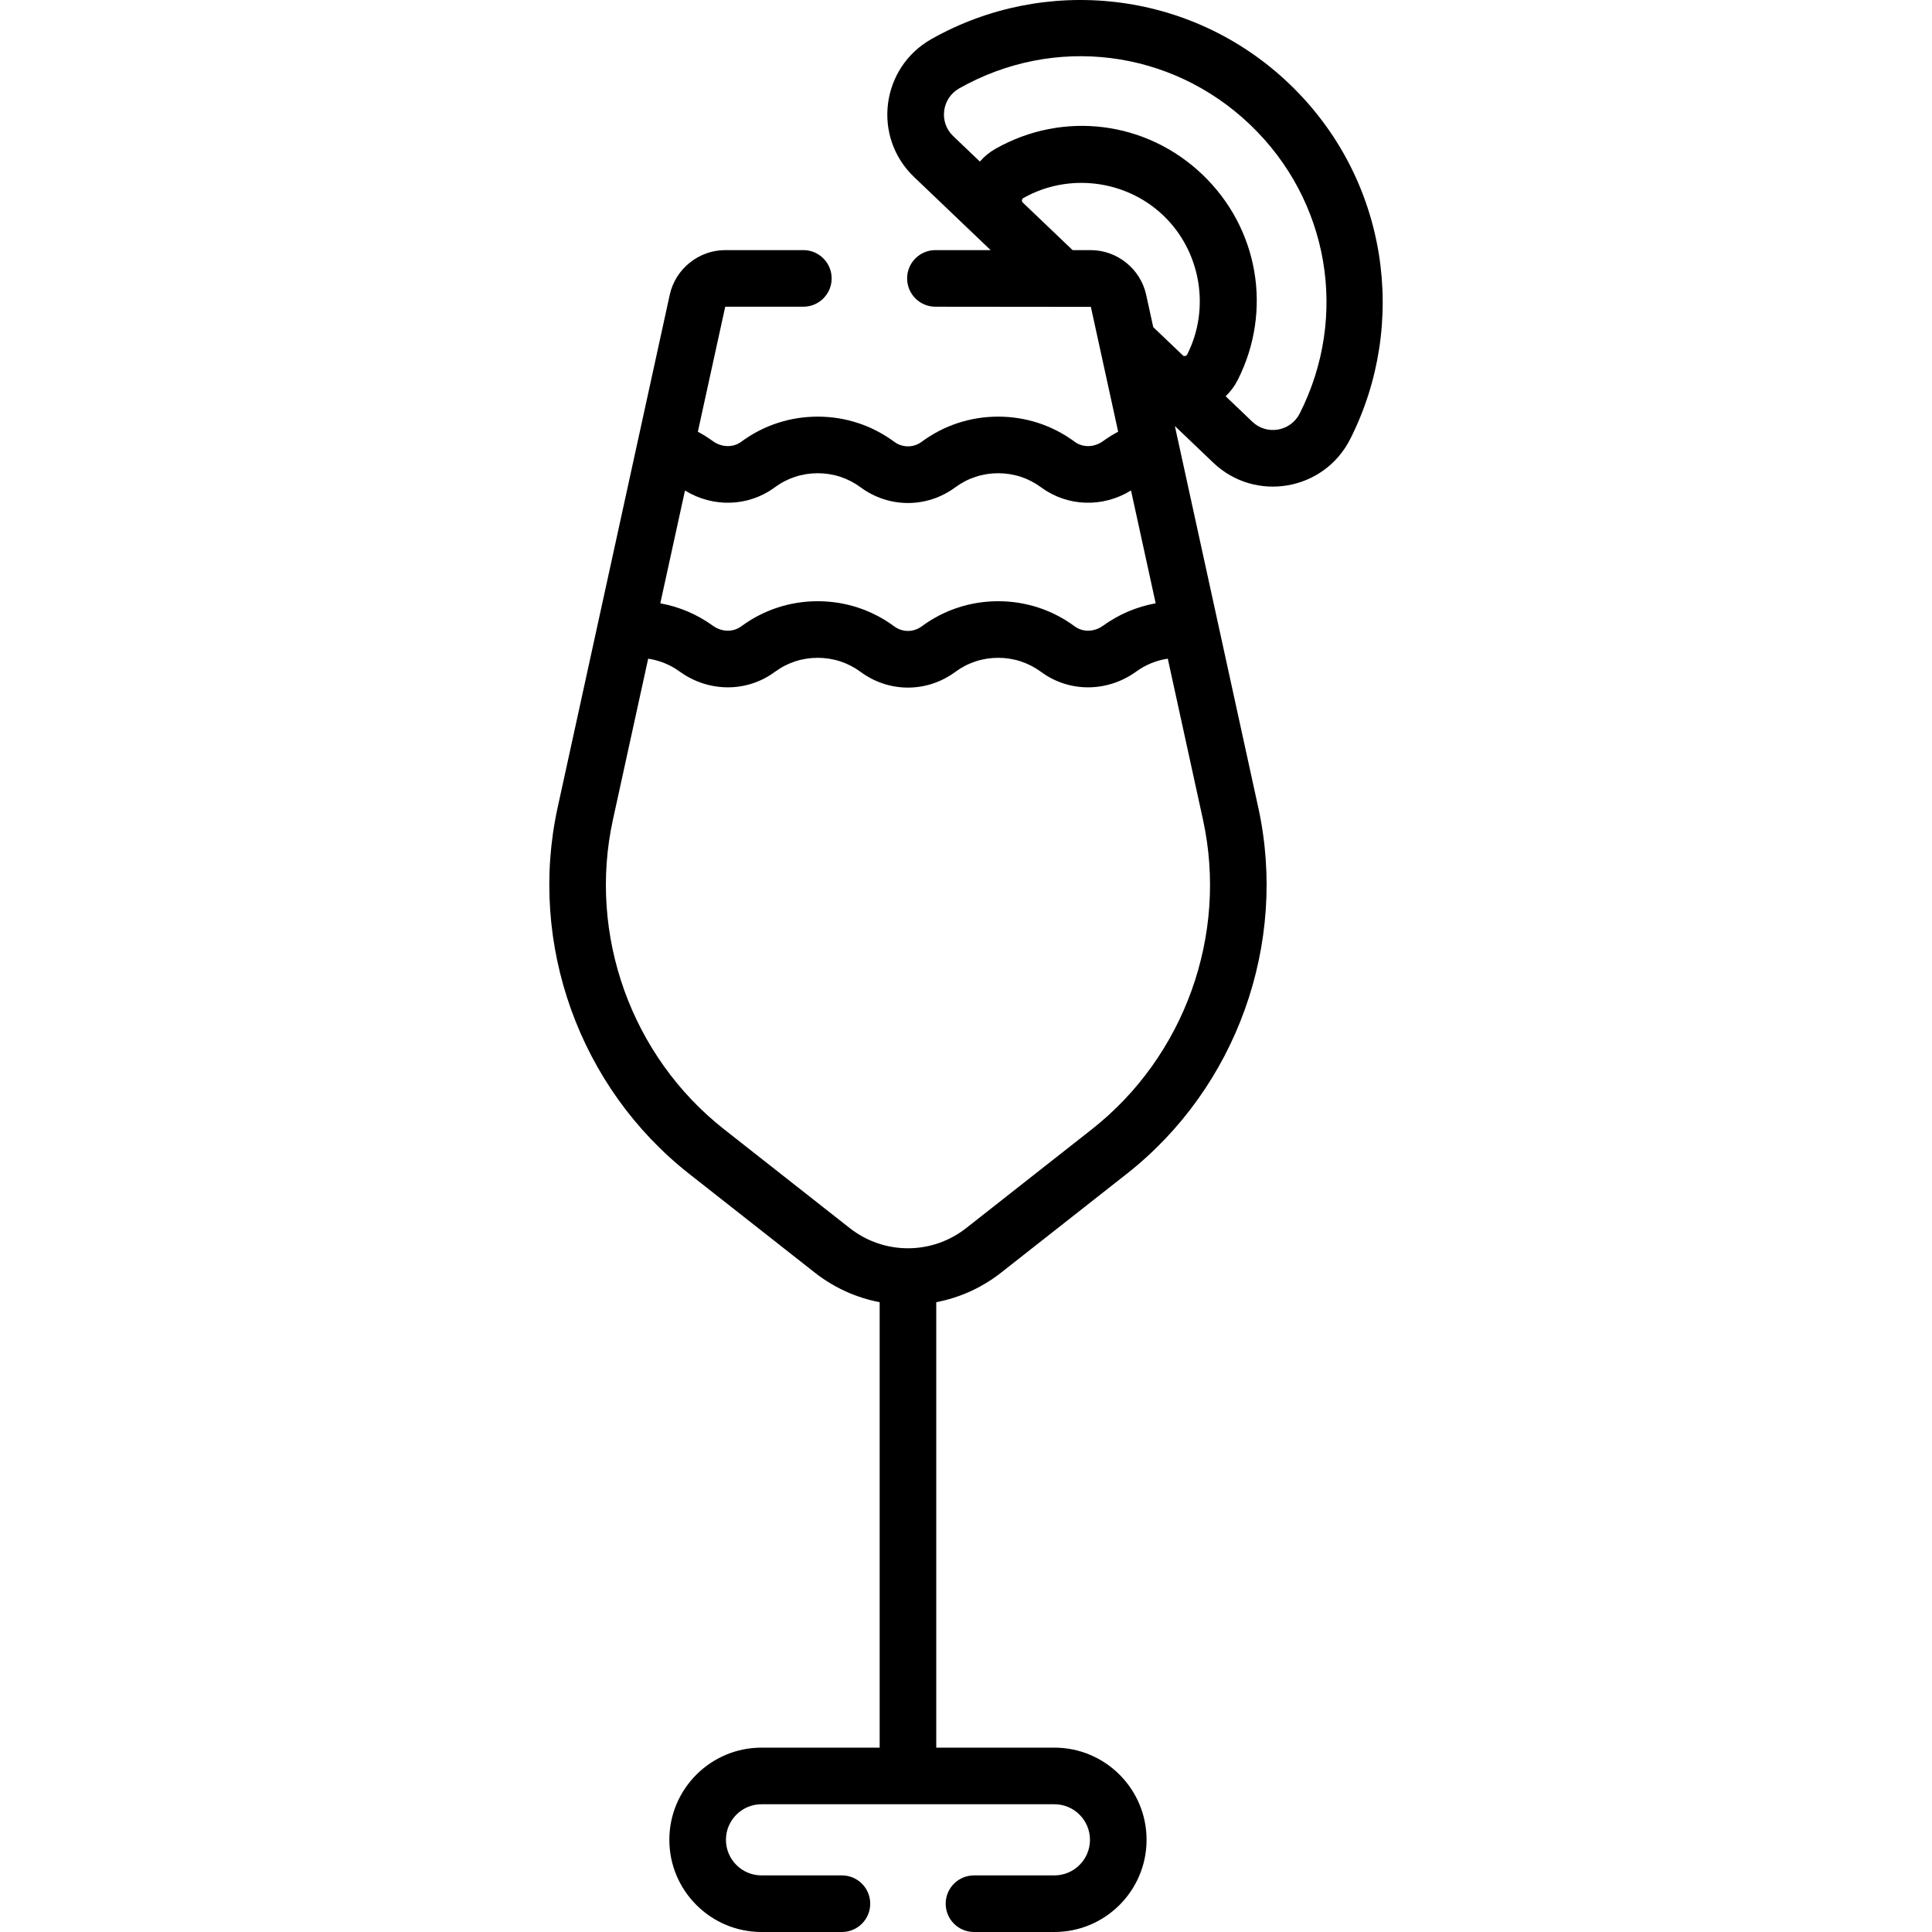 <svg id="Capa_1" enable-background="new 0 0 511.993 511.993" height="512" viewBox="0 0 511.993 511.993" width="512" xmlns="http://www.w3.org/2000/svg"><g><path d="m212.893 81.281c4.143 0 7.5-3.358 7.5-7.5s-3.357-7.5-7.5-7.5h-20.702c-7.021 0-13.204 4.978-14.703 11.835-.72 3.293-29.012 132.696-29.713 135.9-7.893 36.104 5.779 74.192 34.83 97.035l33.291 26.177c5.181 4.074 11.095 6.69 17.219 7.863v118.044h-31.307c-13.47 0-24.428 10.958-24.428 24.429 0 13.47 10.958 24.428 24.428 24.428h21.307c4.143 0 7.5-3.358 7.5-7.5s-3.357-7.5-7.5-7.5h-21.307c-5.198 0-9.428-4.229-9.428-9.428s4.229-9.429 9.428-9.429h77.613c5.199 0 9.429 4.229 9.429 9.429 0 5.199-4.229 9.428-9.429 9.428h-21.307c-4.143 0-7.5 3.358-7.5 7.5s3.357 7.5 7.5 7.5h21.307c13.47 0 24.429-10.958 24.429-24.428s-10.959-24.429-24.429-24.429h-31.307v-118.042c6.124-1.173 12.039-3.789 17.22-7.863l33.291-26.177c29.051-22.842 42.722-60.931 34.829-97.036-2.204-10.083-19.867-90.87-22.107-101.117l10.17 9.711c11.113 10.611 29.331 7.507 36.306-6.272 15.348-30.334 10.281-68.882-16.188-94.158-26.198-25.015-64.878-28.748-94.805-11.826-13.412 7.585-15.738 25.912-4.591 36.556l18.442 17.61c.001.001.002.002.003.004l1.84 1.757h-14.632c-4.143 0-7.5 3.358-7.5 7.5s3.357 7.5 7.5 7.5l41.195.04c4.339 19.848 1.05 4.805 7.233 33.082-1.382.736-2.718 1.564-3.997 2.491 0 0-.001.001-.001.001-2.343 1.699-5.362 1.771-7.515.182-5.907-4.362-12.92-6.668-20.28-6.668-7.362 0-14.376 2.307-20.283 6.672-2.171 1.603-5.087 1.604-7.258 0-5.908-4.365-12.923-6.672-20.285-6.672-7.36 0-14.374 2.306-20.28 6.669-2.153 1.589-5.173 1.515-7.515-.182-1.271-.921-2.597-1.745-3.97-2.478l7.254-33.135h20.703zm76.461 217.98-33.291 26.177c-9.095 7.151-21.801 7.152-30.896 0l-33.291-26.177c-24.562-19.313-36.12-51.516-29.447-82.041l9.341-42.667c2.994.448 5.824 1.584 8.334 3.403 7.659 5.551 17.799 5.591 25.229.102 3.308-2.443 7.238-3.734 11.368-3.734 4.131 0 8.062 1.292 11.371 3.736 3.751 2.772 8.146 4.158 12.542 4.157 4.396 0 8.792-1.386 12.543-4.157 3.309-2.444 7.24-3.736 11.37-3.736s8.062 1.292 11.369 3.734c7.434 5.49 17.571 5.448 25.229-.102 2.514-1.822 5.347-2.958 8.346-3.404l9.328 42.667c6.675 30.527-4.884 62.729-29.445 82.042zm-35.141-275.849c25.165-14.23 56.135-10.366 77.062 9.617 20.927 19.982 26.217 50.74 13.163 76.537-2.41 4.764-8.701 5.882-12.562 2.196l-7.07-6.751c1.281-1.224 2.369-2.672 3.201-4.316 9.285-18.351 5.523-40.229-9.359-54.441-14.886-14.213-36.911-16.961-54.815-6.837-1.604.907-3 2.06-4.164 3.396l-7.07-6.751c-3.853-3.678-3.043-10.017 1.614-12.65zm34.826 42.869h-4.794l-13.205-12.609c-.075-.072-.263-.256-.218-.617.048-.385.308-.532.393-.581 11.917-6.739 27.163-4.836 37.073 4.628 9.911 9.463 12.516 24.604 6.335 36.819-.044.087-.179.354-.562.419-.369.064-.552-.117-.627-.189l-7.818-7.465-1.874-8.571c-1.499-6.856-7.682-11.834-14.703-11.834zm-83.706 62.861c3.308-2.443 7.238-3.734 11.368-3.734 4.131 0 8.062 1.292 11.371 3.736 7.501 5.543 17.582 5.543 25.085 0 3.309-2.444 7.24-3.736 11.37-3.736s8.062 1.292 11.369 3.734c6.989 5.162 16.367 5.432 23.829.835l.576 2.634 5.961 27.266c-5.007.906-9.777 2.918-13.94 5.935-2.343 1.698-5.363 1.771-7.515.182-5.907-4.362-12.92-6.668-20.28-6.668-7.362 0-14.376 2.307-20.283 6.672-2.171 1.603-5.087 1.604-7.258 0-5.908-4.365-12.923-6.672-20.285-6.672-7.36 0-14.374 2.306-20.28 6.669-2.153 1.589-5.173 1.515-7.515-.182-4.158-3.014-8.922-5.024-13.924-5.932l6.544-29.89c7.462 4.583 16.828 4.307 23.807-.849z"/></g></svg>
